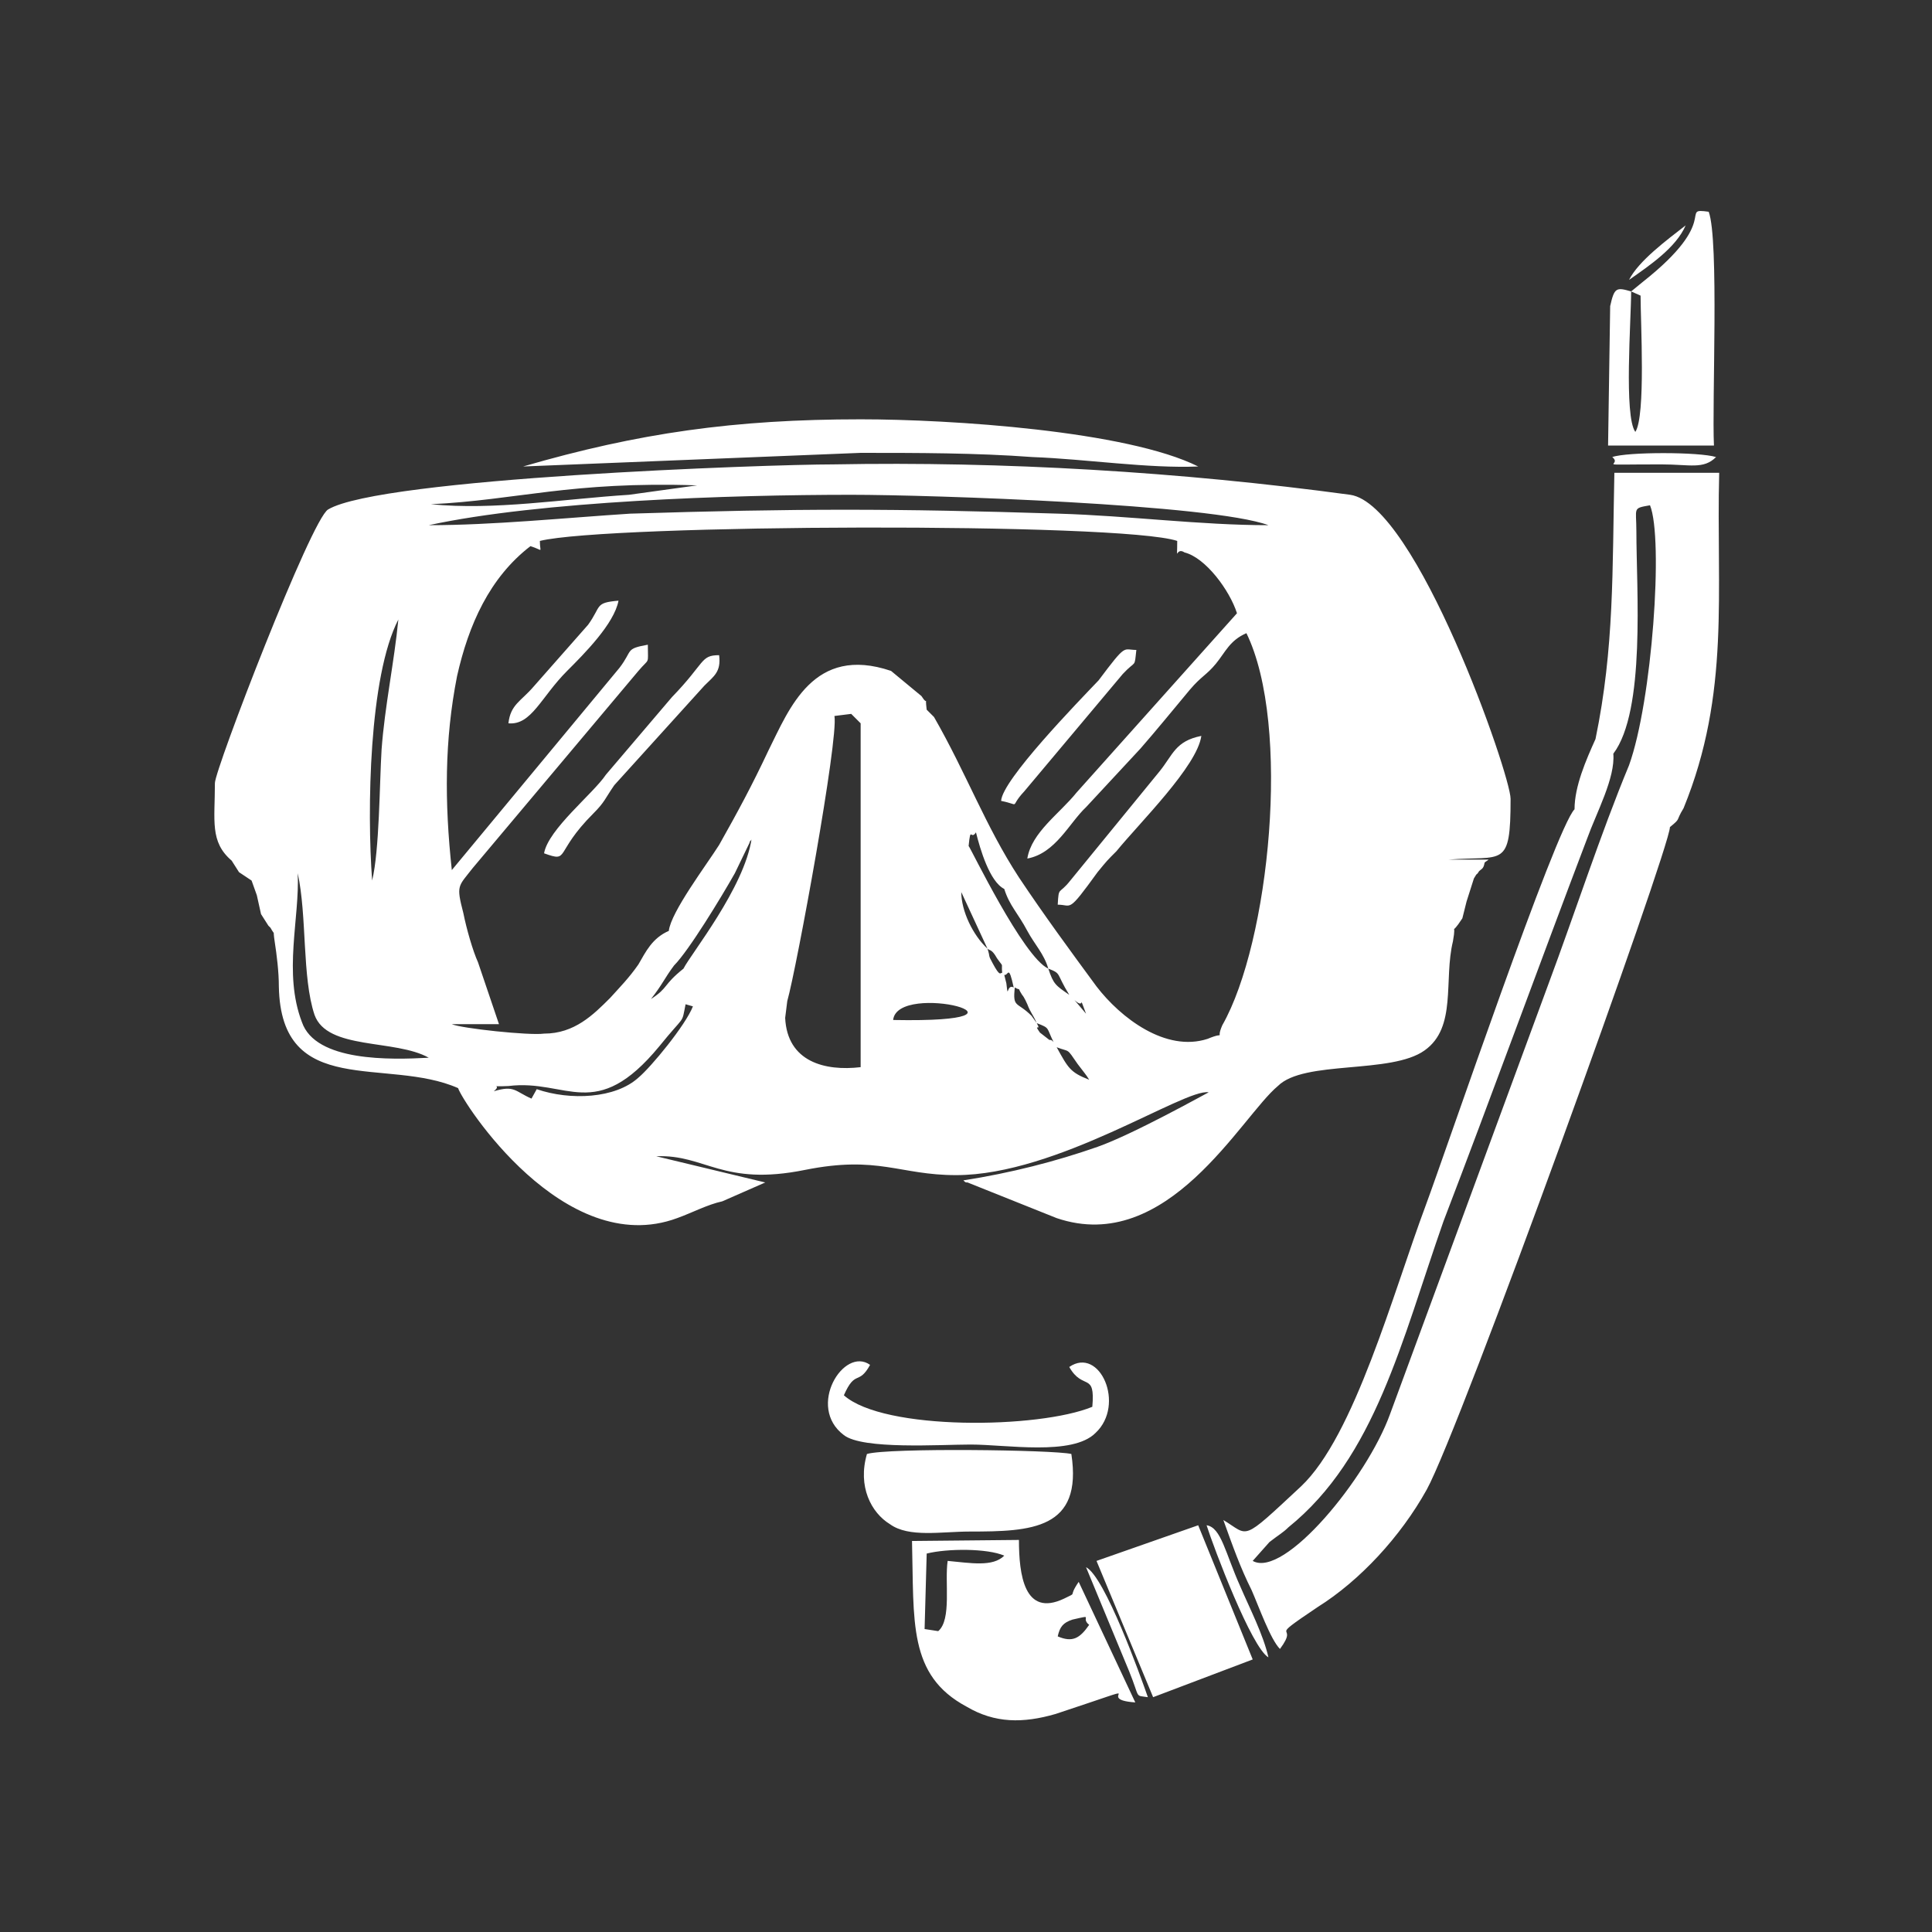 <?xml version="1.0" encoding="utf-8"?>
<!-- Generator: Adobe Illustrator 23.0.3, SVG Export Plug-In . SVG Version: 6.00 Build 0)  -->
<svg version="1.1" id="Layer_1" xmlns="http://www.w3.org/2000/svg" xmlns:xlink="http://www.w3.org/1999/xlink" x="0px" y="0px"
	 viewBox="0 0 184.3 184.3" style="enable-background:new 0 0 184.3 184.3;" xml:space="preserve">
<rect x="0" y="0" width="184.3" height="184.3" fill="#333333" stroke="none"/>
<style type="text/css">
	.st0{fill:#FFFFFF;}
</style>
<g id="Layer_x0020_1">
	<path class="st0" d="M103.9,103c-1.8-0.7-2-1.1-3.1-3.1c1.3,0.5,0.9,0,2,1.6C103.4,102.3,103.6,102.5,103.9,103z M128.8,47.2
		c-16.2-2.2-33.1-3.2-49.3-2.9c-6.3,0-43.2,1.3-48.2,4.3c-1.6,0.9-10.8,24.8-10.8,26.1c0,3.6-0.5,5.6,1.6,7.4l0.7,1.1L24,84l0.5,1.4
		l0.2,0.9l0.2,0.9l0.7,1.1l0.2,0.2c0.5,0.9,0.2,0,0.4,1.3c0.2,1.3,0.4,2.9,0.4,4.3c0.2,10.8,10.3,6.7,17.1,9.7
		c0.4,1.3,10.1,16.4,20.9,12.4c1.4-0.5,2.9-1.3,4.3-1.6l4.1-1.8l-10.4-2.5c4.7-0.2,6.3,2.9,14.2,1.3c7-1.4,9,0.5,14.4,0.5
		c9.7,0,21.8-8.3,24.1-7.9c-0.4,0.2-7.2,4-10.6,5.2c-4,1.4-8.3,2.5-12.8,3.2c0.2,0.2,0.2,0.2,0.4,0.2l8.5,3.4
		c10.6,3.6,17.6-9.7,21.1-12.6c2.5-2.5,10.8-1.1,14-3.4c3.1-2.2,1.8-6.7,2.7-10.4c0.4-2.2-0.4-0.2,0.9-2.2l0.4-1.6l0.7-2.2
		c0.4-0.7,0.2-0.2,0.5-0.7c0.2-0.2,0.4-0.2,0.5-0.7c0-0.2,0.2-0.2,0.4-0.4h-3.8c5.2-0.4,5.9,0.9,5.9-5.8
		C144.1,73.9,135.1,48.1,128.8,47.2z M81.2,68.1l0.9,0.9v32.8c-3.4,0.4-7-0.5-7.2-4.7l0.2-1.6c0.9-3.2,4.9-25,4.5-27.2L81.2,68.1z
		 M155.4,26.7c2-1.4,4.5-3.1,5.4-5.2C159,22.9,156.3,24.9,155.4,26.7z M103.6,149.5l4.1,9.9c1.1,2.7,0.5,2.3,1.8,2.5
		C108.8,159.9,105.4,150.4,103.6,149.5z M153.8,43.6c1.1,0.9-2.3,0.7,4.7,0.7c2.7,0,4,0.5,5.2-0.7C162.1,43.1,155.2,43.1,153.8,43.6
		z M115.1,145.5c0.7,2.2,4.3,11.7,5.9,12.6c-0.5-2.2-1.8-4.7-2.7-6.8C116.9,148.2,116.5,145.7,115.1,145.5z M151.4,80
		c0.9-2.5,2.7-5.8,2.5-8.1c3.1-4.1,2.2-15.7,2.2-21.2c0-2.3-0.4-2.2,1.3-2.5c1.3,3.2,0.2,18.7-2,24.8c-2.7,6.5-5.2,14.2-7.7,20.9
		l-15.1,41c-2.2,6.1-10.1,15.7-13.1,14l1.6-1.8c0.9-0.7,1.3-0.9,1.8-1.4c8.3-6.7,10.8-17.8,14.8-29.2
		C142.3,104.5,146.8,92.1,151.4,80z M152.2,70.5c-0.9,2-2,4.5-2,6.7c-1.8,1.8-12.2,32.4-14.2,37.8c-3.1,8.3-6.8,22-11.9,26.8
		c-5.8,5.4-4.9,4.7-7.4,3.2c0.9,2.5,1.6,4.5,2.7,6.7c0.7,1.6,1.8,4.7,2.7,5.6c2-2.7-1.6-0.5,3.6-4c4-2.5,7.9-6.7,10.4-11.2
		c3.2-5.8,23.2-61.2,23.2-63.2c1.1-0.9,0.5-0.5,1.3-1.8c4.5-11,3.1-20.7,3.4-32H154C153.8,54.4,154,61.8,152.2,70.5z M48.5,69
		c2.2,0.2,3.1-2.5,5.6-5c1.6-1.6,4.5-4.5,4.9-6.7c-2.3,0.2-1.6,0.5-2.9,2.3l-5.2,5.9C49.7,66.9,48.7,67.2,48.5,69z M95.5,76.4
		c2,0.4,0.7,0.7,2.2-0.9l9.4-11.2c1.3-1.4,1.1-0.5,1.3-2.3c-1.3,0-0.9-0.7-3.6,2.9C102.8,67,95.6,74.4,95.5,76.4z M65.4,95.8
		l0.7,0.2c-0.7,1.8-4,5.8-5.2,6.8c-2.2,2-6.5,2.2-9.7,1.1l-0.5,0.9c-1.6-0.7-1.6-1.3-3.6-0.7c0.9-0.7-0.7-0.4,1.4-0.5
		c5.6-0.7,8.3,3.6,14.4-3.8C65.4,96.7,65,97.8,65.4,95.8z M65.2,92.4c-2,1.6-1.4,1.8-3.1,2.9c1.1-1.4,1.3-2,2.2-3.2
		c1.4-1.4,4.5-6.5,5.8-8.8l1.4-2.9c0-0.2,0.2-0.2,0.2-0.4C71,84.7,65.9,91,65.2,92.4z M63.8,88.8c-1.6,0.7-2.2,2-2.9,3.2
		c-0.9,1.3-1.8,2.2-2.7,3.2c-1.6,1.6-3.4,3.4-6.3,3.4c-1.4,0.2-7.9-0.5-8.8-0.9h4.5l-2-5.9c-0.5-1.1-1.1-3.2-1.4-4.7
		c-0.7-2.7-0.5-2.5,0.9-4.3L60.9,64c1.1-1.3,0.9-0.5,0.9-2.5c-2.2,0.4-1.4,0.5-2.7,2.2l-16,19.3c-0.7-6.5-0.7-12.4,0.5-18.5
		c1.1-4.9,3.1-9.4,7-12.4c1.3,0.4,0.9,0.7,0.9-0.5c6.5-1.6,55.4-1.8,60.8,0c0,2.3-0.2,0.5,0.7,1.1c2,0.5,4.3,3.6,5,5.8l-15.3,17.1
		c-1.6,2-4.3,3.8-4.7,6.3c2.7-0.5,4-3.4,5.6-4.9l5.2-5.6c1.4-1.6,3.2-3.8,4.7-5.6c1.1-1.3,1.6-1.4,2.5-2.5s1.3-2.2,2.9-2.9
		c4.3,8.8,2.2,29.5-2.3,37.4c-0.7,1.6,0.5,0.5-1.4,1.3c-4,1.3-8.3-2-10.6-5c-2.5-3.4-5-6.8-7.4-10.4c-3.2-4.9-5-9.9-8.1-15.3
		l-0.7-0.7c-0.2-1.6,0.2-0.2-0.5-1.3L85,64c-7.4-2.5-9.7,3.6-11.7,7.6c-1.6,3.4-2.9,5.8-4.7,9C67.4,82.5,64,87,63.8,88.8z
		 M100.9,86.3c1.4,0,0.9,0.9,3.8-3.1c0.9-1.1,0.9-1.1,1.8-2c2.2-2.7,7.7-8.1,8.1-11c-2.5,0.5-2.7,1.8-4,3.4L102.1,84
		C101,85.4,101,84.5,100.9,86.3z M51.9,81.4c2.5,0.9,0.9,0,4.7-3.8c1.1-1.1,1.1-1.4,2-2.7l8.6-9.5c0.9-0.9,1.6-1.3,1.4-2.9
		c-1.8,0-1.3,0.7-4.5,4l-6.3,7.4C56.6,75.7,52.3,79.1,51.9,81.4z M80.5,133.1c1.1-2.5,1.4-0.9,2.5-2.9c-2.5-1.8-6.1,4-2.5,6.7
		c1.8,1.4,9.2,0.9,12.1,0.9c3.4,0,9.7,1.1,11.9-1.1c2.9-2.7,0.4-8.3-2.5-6.3c1.3,2.3,2.5,0.4,2.2,3.8
		C99.1,136.3,84.3,136.5,80.5,133.1z M92.4,80.7c0.2-2,0.2-0.5,0.7-1.3c0.4,1.6,1.3,4.7,2.7,5.4c0.5,1.6,1.3,2.3,2.2,4
		c0.7,1.3,1.6,2.2,2,3.6C97.6,91.3,92.6,80.9,92.4,80.7C92.6,80.7,92.4,80.7,92.4,80.7z M100,92.4c1.3,0.5,0.7,0.4,2,2.5
		C100.7,94,100.5,93.9,100,92.4z M113.8,51.6L113.8,51.6L113.8,51.6z M113.8,51.6C113.8,51.4,114,51.4,113.8,51.6
		C114,51.4,113.8,51.4,113.8,51.6z M114,51.4L114,51.4L114,51.4L114,51.4z M82.7,138.7c-0.9,3.1,0.4,5.6,2.2,6.7
		c1.8,1.3,4.9,0.7,7.6,0.7c5.9,0,10.8-0.2,9.7-7.4C100.5,138.3,84.7,138.1,82.7,138.7z M110,161.9l9.5-3.6l-5.2-12.8l-9.7,3.4
		L110,161.9z M49.9,44.5l32.2-1.3c5.4,0,11,0,16.4,0.4c5.2,0.2,11,1.1,15.8,0.9c-6.8-3.4-23.6-4.5-32.2-4.5
		C70.1,40,60.9,41.3,49.9,44.5z M155.6,27.8l0.9,0.4c0,2.5,0.5,11.5-0.5,13C154.9,39.7,155.6,30.5,155.6,27.8z M155.6,27.8
		c-1.4-0.4-1.6-0.4-2,1.4l-0.2,13.3h10.1c-0.2-4.1,0.5-19.6-0.5-22.3c-2.9-0.4,1.3,0.7-6.3,6.7L155.6,27.8
		C155.8,27.6,155.8,27.6,155.6,27.8z M100.9,156.1c0.2-0.9,0.5-1.3,1.4-1.6c2.2-0.5,0.7-0.2,1.6,0.5
		C103,156.3,102.3,156.7,100.9,156.1z M89.5,155.6l-1.3-0.2l0.2-7.2c2-0.5,5.8-0.5,7.4,0.2c-1.1,1.1-3.2,0.7-5.4,0.5
		C90.1,150.9,90.8,154.5,89.5,155.6z M87,147c0.2,7.7-0.4,12.8,5.2,15.8c2.7,1.6,5.4,1.6,8.5,0.7c10.3-3.4,3.2-1.4,7.6-1.1
		l-5.4-11.5c-1.1,1.6,0,0.9-1.4,1.6c-3.8,1.8-4.3-2.3-4.3-5.6L87,147z M35.5,84C35,77.3,35.2,64.5,38,59.1
		c-0.4,4.1-1.3,8.3-1.6,12.4C36.2,74.8,36.2,81.1,35.5,84z M98.9,97.6c1.3,0.5,0.9,0.4,1.6,1.8c-0.2-0.2-0.2-0.2-0.4-0.2l-0.9-0.7
		C98.5,97.5,99.4,98.5,98.9,97.6C98.9,97.5,98.7,97.5,98.9,97.6l-0.5-0.7c-1.4-1.4-1.8-0.7-1.6-2.7c0.9,0.5,0-0.4,0.7,0.7
		c0.2,0.2,0.5,0.9,0.5,0.9C98.3,96.6,98.5,96.7,98.9,97.6z M96.7,94.2c-0.7-0.4-0.5,1.3-0.7-0.4L95.8,93
		C96.2,93.1,96.2,91.9,96.7,94.2z M95.6,92.8c-0.2,0-0.2,0.4-0.9-0.9c-0.5-0.9-0.2-0.5-0.5-1.4c-1.4-1.3-2.5-3.6-2.5-5.4l2.5,5.4
		c0.2,0.2,0.4,0,0.9,0.9C95.8,92.4,95.5,91.7,95.6,92.8z M85.2,97.3C85.6,93.5,101,97.6,85.2,97.3z M103.6,96.7l-1.1-1.3
		C103.6,96.4,102.8,94.6,103.6,96.7z M40.9,100.9c-3.6,0.2-10.8,0.4-12.1-3.4c-1.8-4.7-0.2-9.9-0.4-14.2c0.9,4.1,0.4,9.9,1.6,13.5
		C31.2,100.2,37.7,99.1,40.9,100.9z M40.9,50.1c10.6-2.3,28.8-2.9,40.3-2.9c7.6,0,34.4,0.9,39.8,2.9c-6.5,0-13.3-0.9-20-1.1
		c-15.7-0.5-25-0.5-40.9,0C53.9,49.4,47,50.1,40.9,50.1z M41.1,48.1c8.3-0.4,13.3-2.2,25.4-1.8L60,47.2
		C53.7,47.6,47.2,48.7,41.1,48.1z"/>
</g>
</svg>
